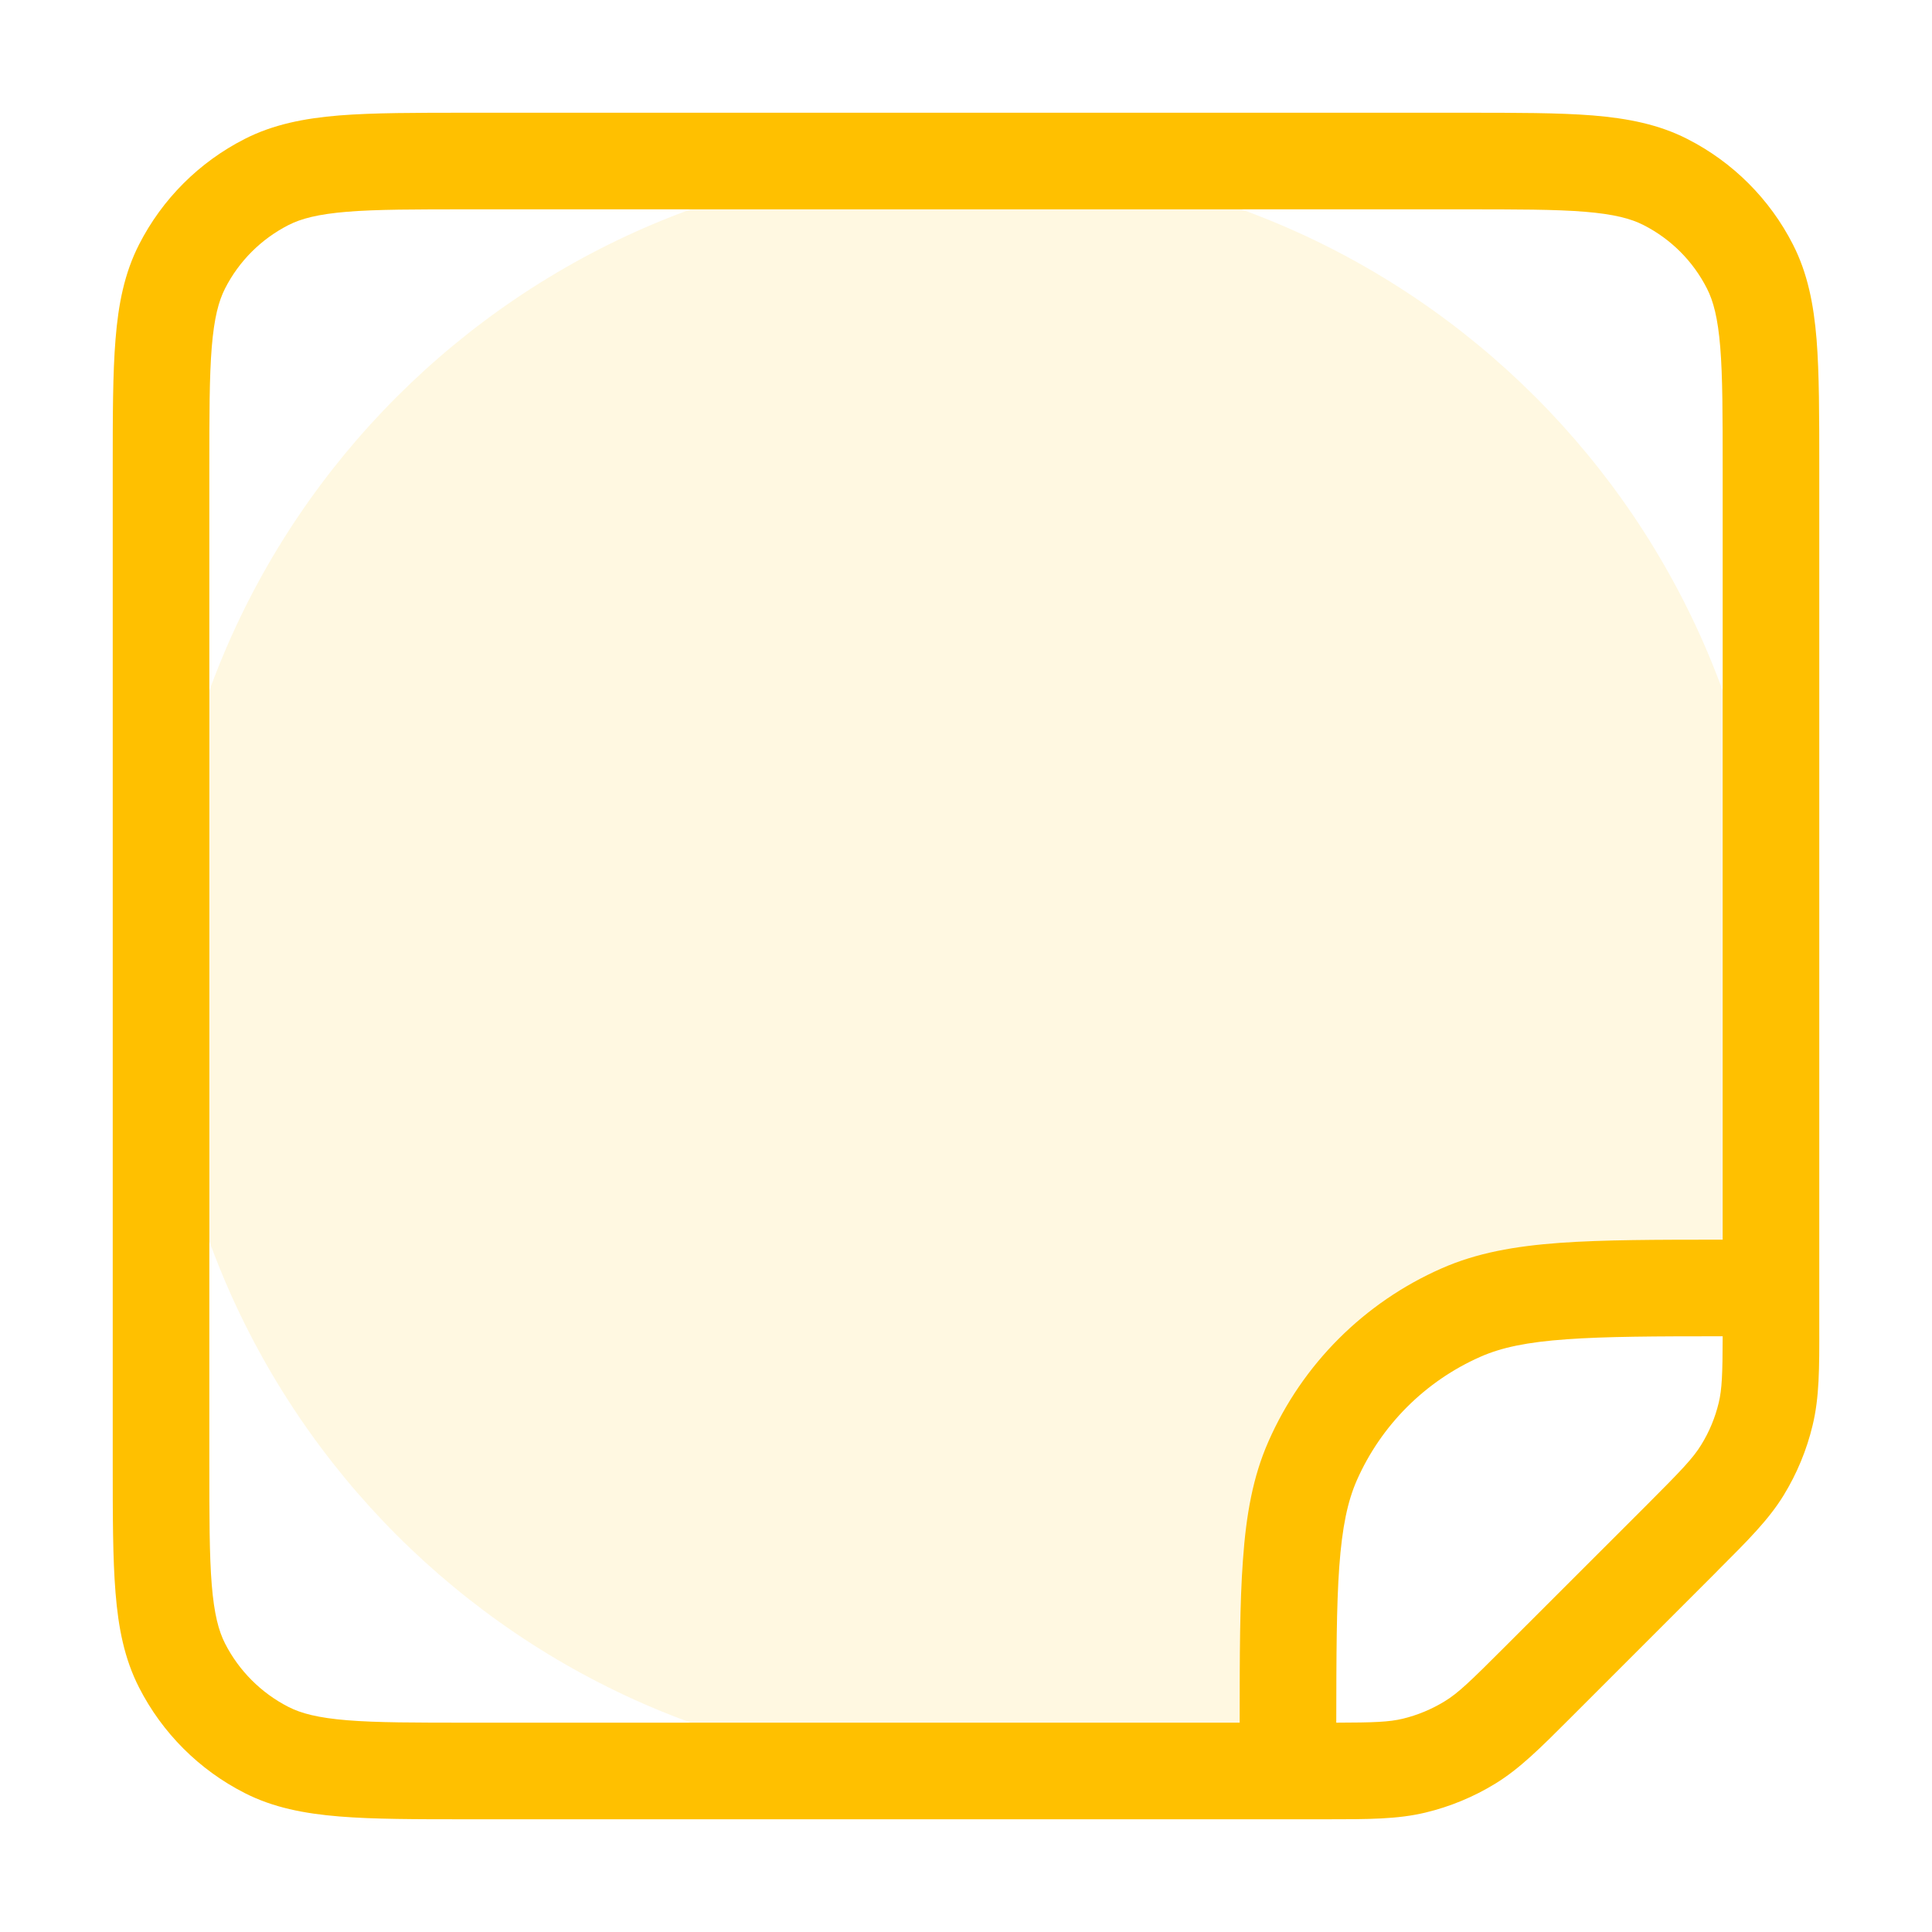 <svg width="20" height="20" viewBox="0 0 20 20" fill="none" xmlns="http://www.w3.org/2000/svg">
<path opacity="0.12" fill-rule="evenodd" clip-rule="evenodd" d="M10 1.667C5.398 1.667 1.667 5.397 1.667 10C1.667 14.602 5.398 18.333 10 18.333H12.643C12.875 18.333 13.105 18.319 13.333 18.291V18.133C13.333 16.453 13.333 15.613 13.66 14.971C13.948 14.407 14.407 13.948 14.971 13.66C15.613 13.333 16.453 13.333 18.133 13.333H18.291C18.319 13.105 18.333 12.875 18.333 12.643V10C18.333 5.397 14.602 1.667 10 1.667Z" fill="#FFC000"/>
<path fill-rule="evenodd" clip-rule="evenodd" d="M4.867 1.167L4.845 1.167C4.303 1.167 3.866 1.167 3.512 1.195C3.148 1.225 2.828 1.288 2.532 1.439C2.061 1.679 1.679 2.061 1.439 2.532C1.288 2.828 1.225 3.148 1.196 3.512C1.167 3.866 1.167 4.303 1.167 4.845L1.167 4.867V15.133L1.167 15.155C1.167 15.697 1.167 16.134 1.196 16.488C1.225 16.852 1.288 17.172 1.439 17.468C1.679 17.939 2.061 18.321 2.532 18.561C2.828 18.712 3.148 18.774 3.512 18.804C3.866 18.833 4.303 18.833 4.845 18.833H4.867H13.675L13.732 18.833C14.166 18.833 14.467 18.833 14.755 18.764C15.01 18.703 15.254 18.602 15.478 18.465C15.731 18.31 15.944 18.097 16.251 17.79L16.251 17.79L16.291 17.75L17.75 16.291L17.79 16.25L17.79 16.25C18.097 15.943 18.31 15.731 18.465 15.478C18.602 15.254 18.703 15.01 18.764 14.755C18.834 14.466 18.834 14.166 18.833 13.731L18.833 13.674V4.867V4.845C18.833 4.303 18.833 3.866 18.805 3.512C18.775 3.148 18.712 2.828 18.561 2.532C18.321 2.061 17.939 1.679 17.468 1.439C17.172 1.288 16.852 1.225 16.488 1.195C16.134 1.167 15.697 1.167 15.155 1.167L15.133 1.167H4.867ZM2.986 2.33C3.117 2.263 3.291 2.217 3.594 2.192C3.902 2.167 4.298 2.167 4.867 2.167H15.133C15.702 2.167 16.098 2.167 16.406 2.192C16.709 2.217 16.883 2.263 17.014 2.33C17.297 2.474 17.526 2.703 17.67 2.986C17.737 3.117 17.783 3.291 17.808 3.594C17.833 3.902 17.833 4.298 17.833 4.867V12.833C17.142 12.833 16.594 12.834 16.148 12.866C15.68 12.9 15.287 12.97 14.924 13.13C14.123 13.482 13.482 14.122 13.13 14.924C12.97 15.287 12.9 15.68 12.867 16.148C12.834 16.593 12.833 17.142 12.833 17.833H4.867C4.298 17.833 3.902 17.833 3.594 17.808C3.291 17.783 3.117 17.737 2.986 17.67C2.704 17.526 2.474 17.296 2.33 17.014C2.263 16.883 2.217 16.709 2.192 16.406C2.167 16.098 2.167 15.701 2.167 15.133V4.867C2.167 4.298 2.167 3.902 2.192 3.594C2.217 3.291 2.263 3.117 2.33 2.986C2.474 2.703 2.704 2.474 2.986 2.33ZM13.833 17.833C14.226 17.832 14.38 17.826 14.522 17.792C14.675 17.755 14.821 17.694 14.955 17.612C15.095 17.527 15.221 17.405 15.584 17.042L17.043 15.584C17.405 15.221 17.527 15.095 17.612 14.955C17.695 14.821 17.755 14.675 17.792 14.522C17.826 14.38 17.832 14.226 17.833 13.833C17.131 13.833 16.623 13.835 16.22 13.864C15.806 13.893 15.541 13.95 15.326 14.045C14.754 14.297 14.297 14.754 14.045 15.326C13.951 15.541 13.894 15.805 13.864 16.22C13.835 16.623 13.834 17.131 13.833 17.833Z" fill="#FFC000"/>
</svg>
